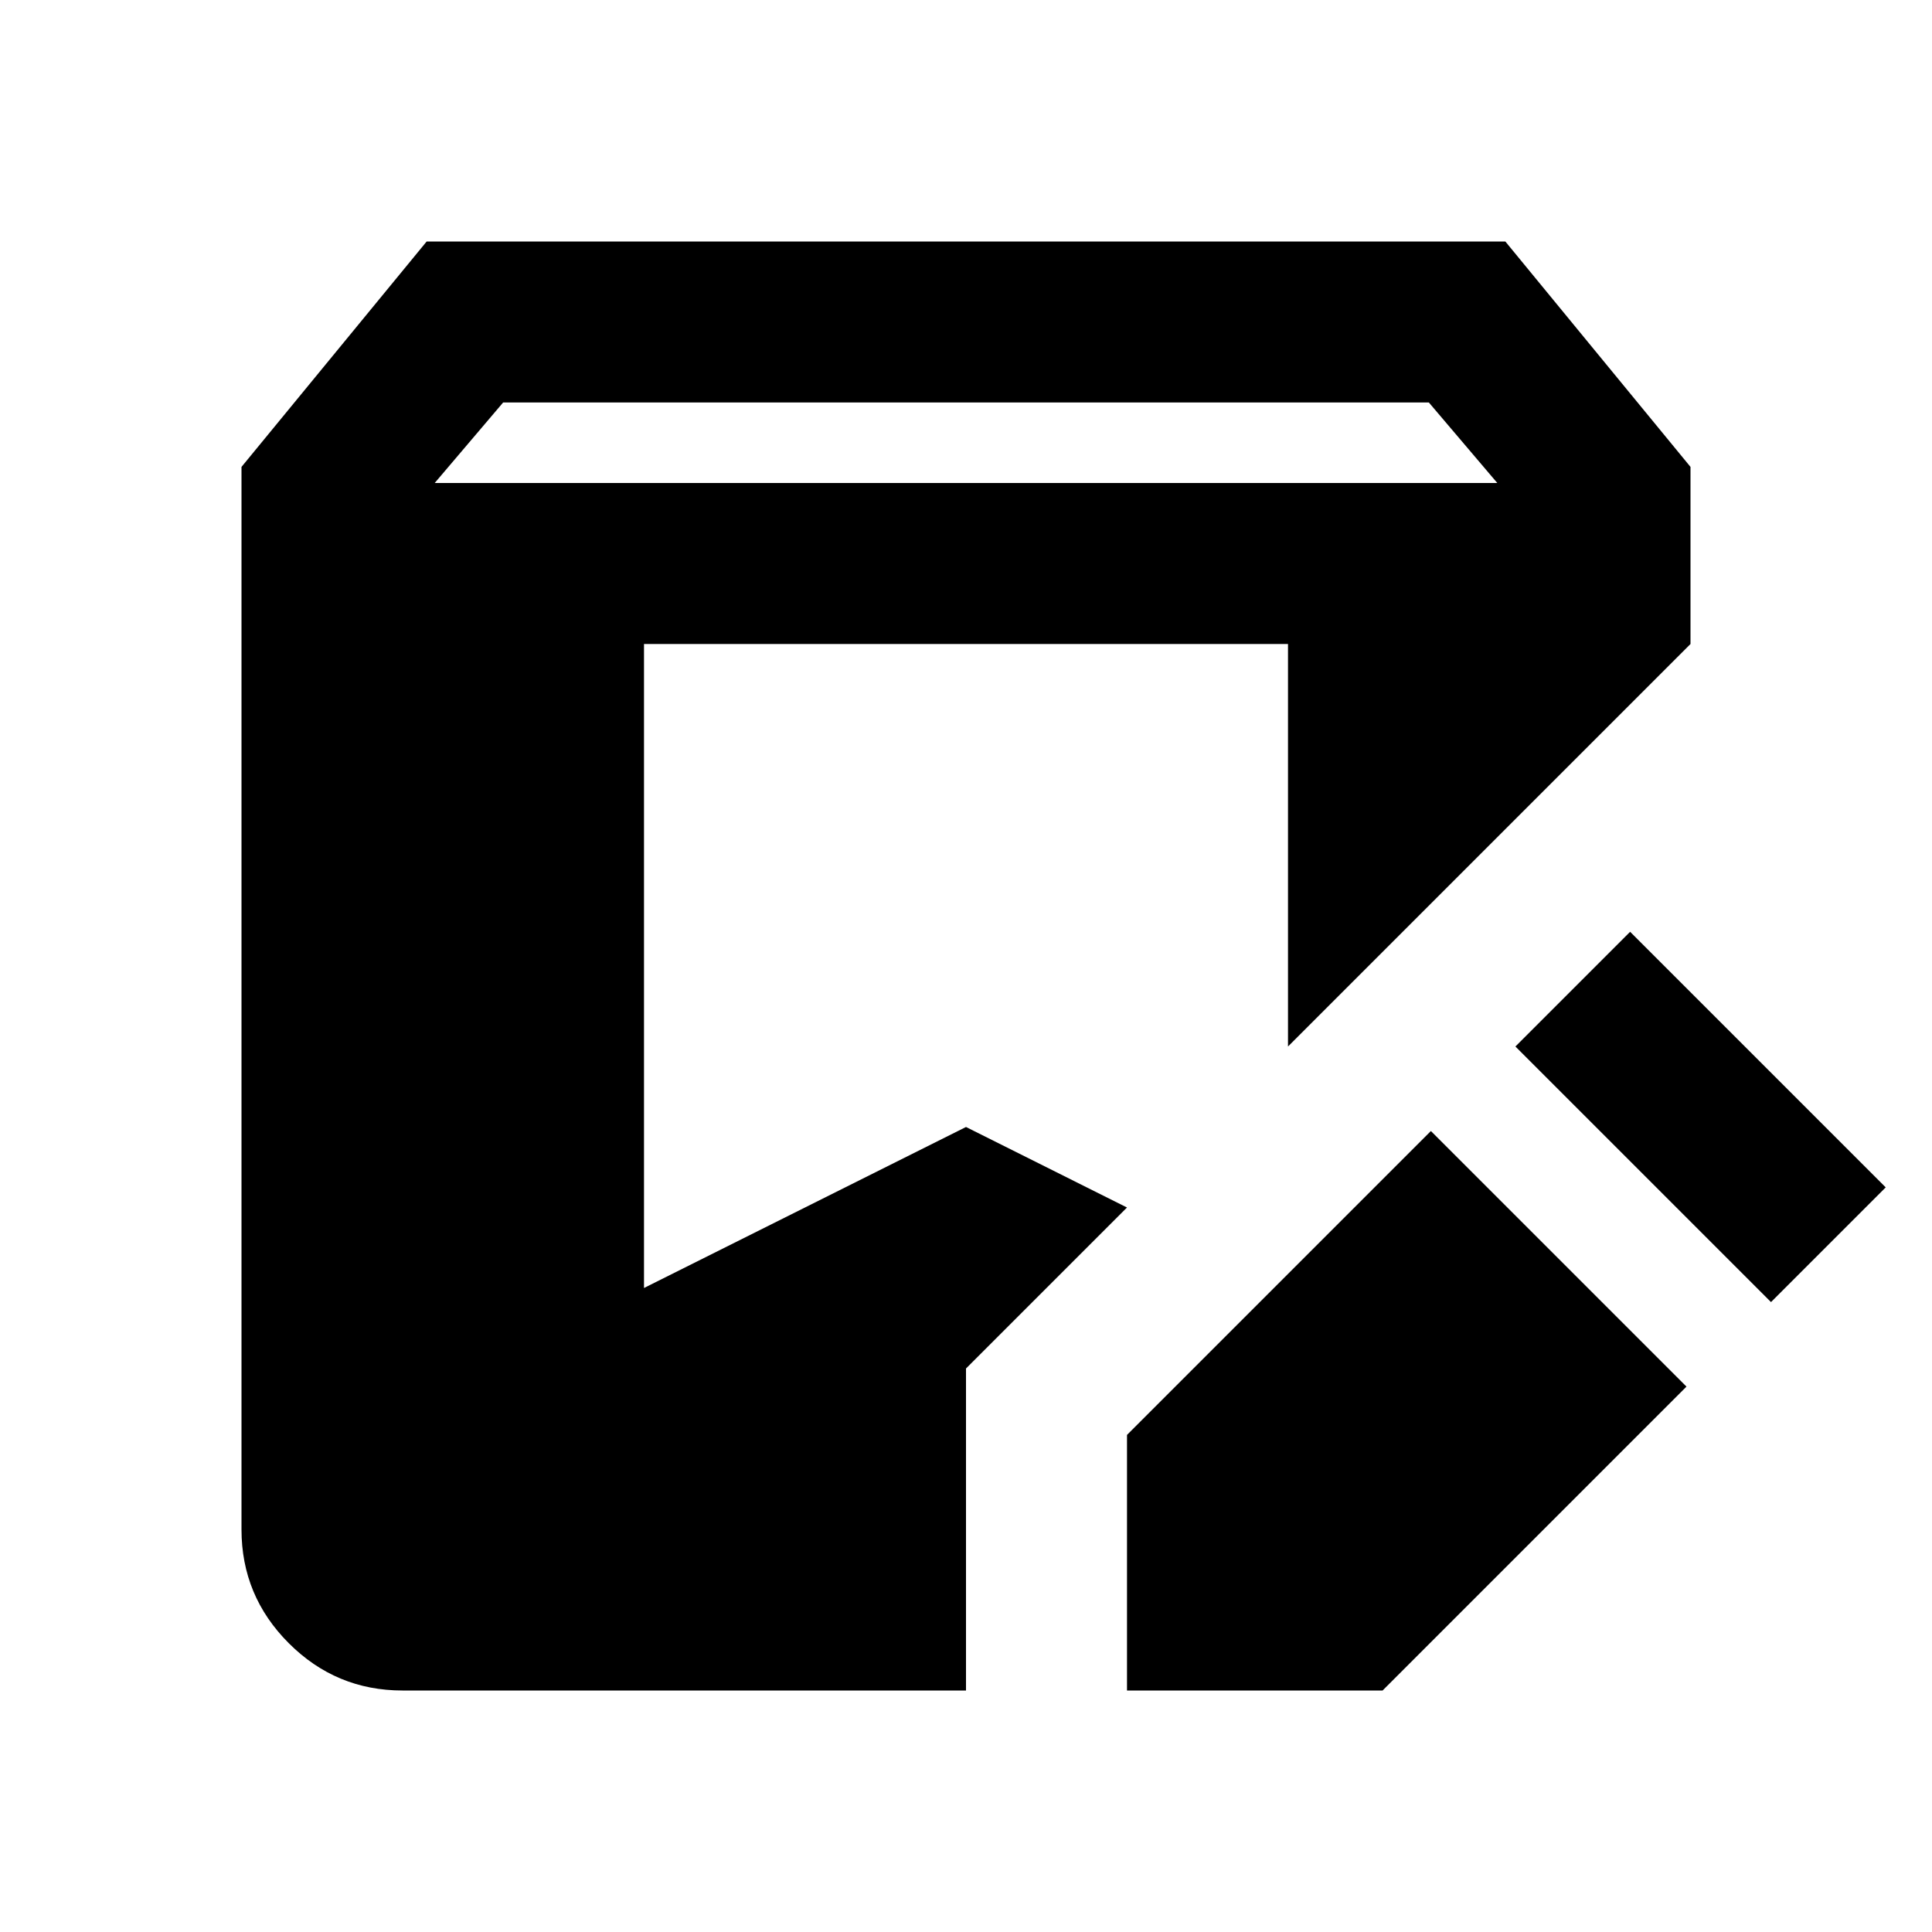 <svg xmlns="http://www.w3.org/2000/svg" height="24" viewBox="0 -960 960 960" width="24"><path d="M560-120v-127l151-151 127 127-151 151H560Zm-360 0q-33 0-56.5-23.5T120-200v-528l92-112h536l92 112v88L640-440v-200H320v320l160-80 80 40-80 80v160H200Zm680-193L753-440l57-57 127 127-57 57ZM216-720h528l-34-40H250l-34 40Z"/></svg>